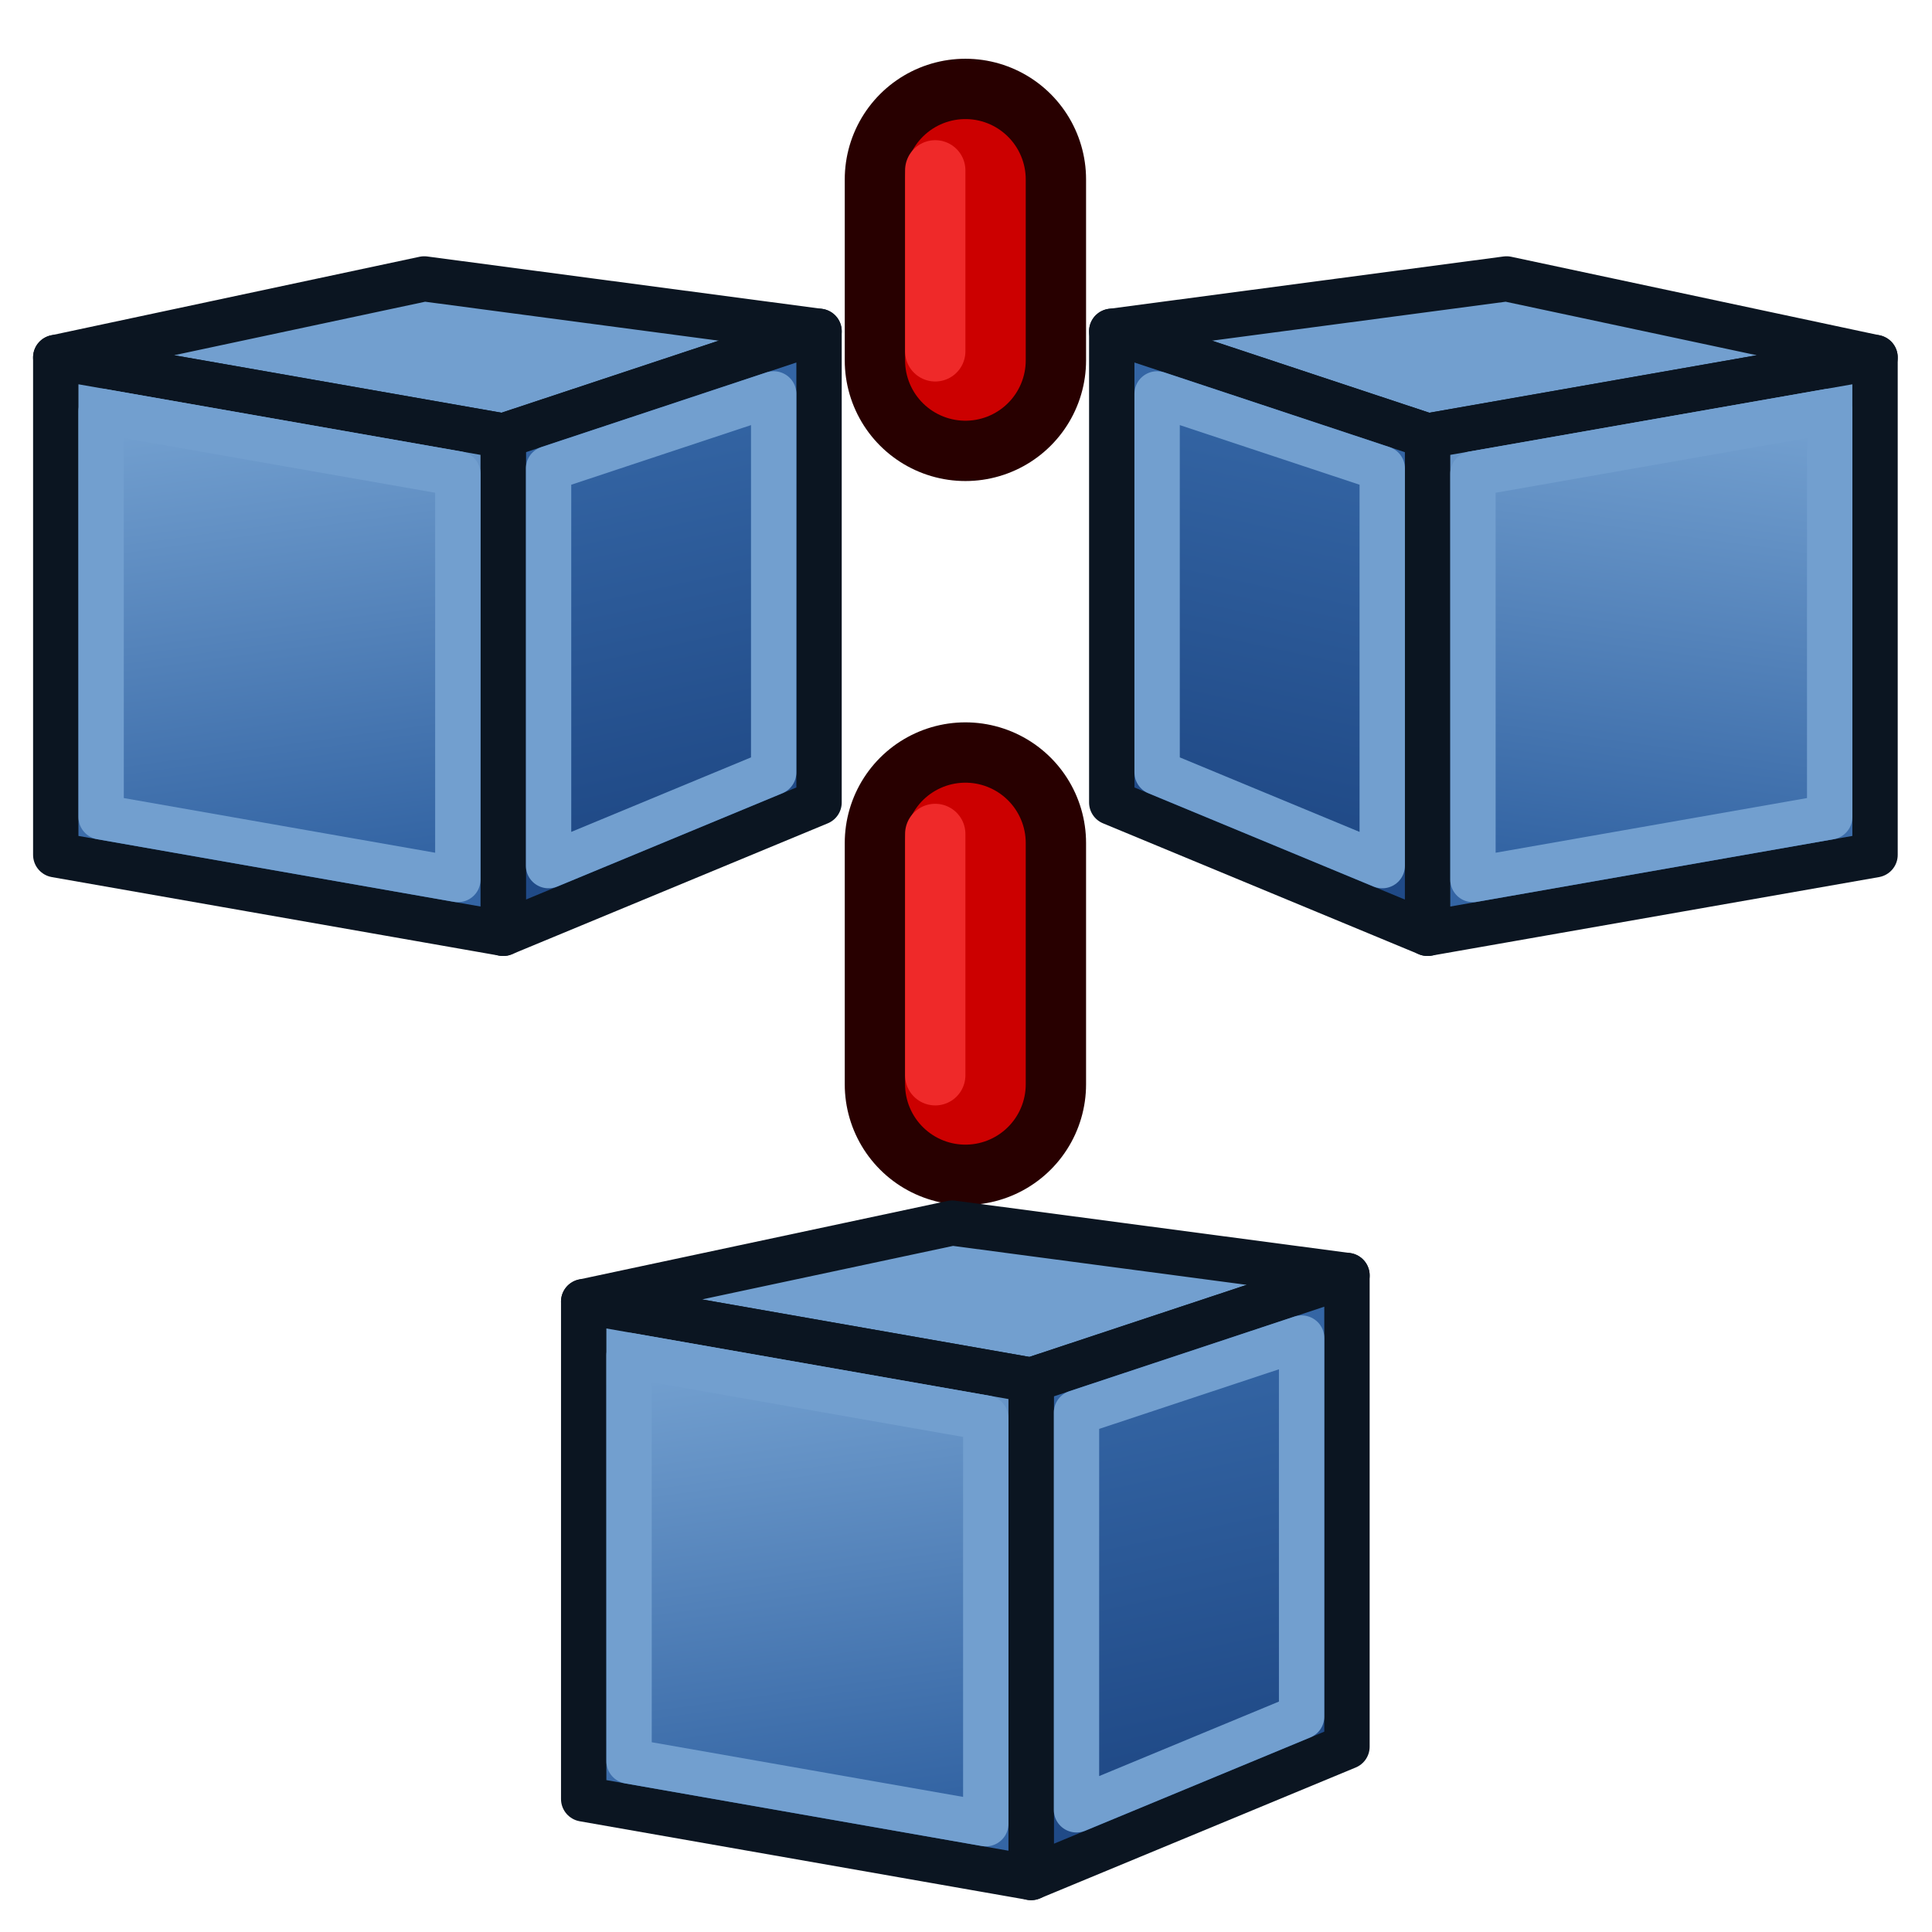 <?xml version="1.0" encoding="UTF-8" standalone="no"?>
<!-- Created with Inkscape (http://www.inkscape.org/) -->

<svg
   width="64"
   height="64"
   id="svg2869"
   version="1.1"
   viewBox="0 0 64 64"
   xmlns:xlink="http://www.w3.org/1999/xlink"
   xmlns="http://www.w3.org/2000/svg"
   xmlns:svg="http://www.w3.org/2000/svg"
   xmlns:rdf="http://www.w3.org/1999/02/22-rdf-syntax-ns#"
   xmlns:cc="http://creativecommons.org/ns#"
   xmlns:dc="http://purl.org/dc/elements/1.1/">
  <defs
     id="defs2871">
    <linearGradient
       id="linearGradient5">
      <stop
         style="stop-color:#ef2929;stop-opacity:1;"
         offset="0"
         id="stop19" />
      <stop
         style="stop-color:#ef2929;stop-opacity:0;"
         offset="1"
         id="stop20" />
    </linearGradient>
    <linearGradient
       id="swatch18">
      <stop
         style="stop-color:#ef2929;stop-opacity:1;"
         offset="0"
         id="stop18" />
    </linearGradient>
    <linearGradient
       id="swatch15">
      <stop
         style="stop-color:#3d0000;stop-opacity:1;"
         offset="0"
         id="stop15" />
    </linearGradient>
    <linearGradient
       id="linearGradient5-1">
      <stop
         style="stop-color:#ef2929;stop-opacity:1;"
         offset="0"
         id="stop5" />
      <stop
         style="stop-color:#ef2929;stop-opacity:0;"
         offset="1"
         id="stop6" />
    </linearGradient>
    <linearGradient
       id="linearGradient3836-9">
      <stop
         style="stop-color:#a40000;stop-opacity:1"
         offset="0"
         id="stop3838-8" />
      <stop
         style="stop-color:#ef2929;stop-opacity:1"
         offset="1"
         id="stop3840-1" />
    </linearGradient>
    <linearGradient
       xlink:href="#linearGradient1"
       id="linearGradient4"
       x1="-10.642"
       y1="27.423"
       x2="0"
       y2="43.608"
       gradientUnits="userSpaceOnUse" />
    <linearGradient
       id="linearGradient1">
      <stop
         style="stop-color:#fcaf3e;stop-opacity:1"
         offset="0"
         id="stop3" />
      <stop
         style="stop-color:#f57900;stop-opacity:1"
         offset="1"
         id="stop4" />
    </linearGradient>
    <linearGradient
       xlink:href="#linearGradient3828"
       id="linearGradient3840"
       gradientUnits="userSpaceOnUse"
       x1="-2.224"
       y1="759.33"
       x2="281.502"
       y2="728.49" />
    <linearGradient
       id="linearGradient3828">
      <stop
         style="stop-color:#729fcf;stop-opacity:1"
         offset="0"
         id="stop3830" />
      <stop
         style="stop-color:#204a87;stop-opacity:1"
         offset="1"
         id="stop3832" />
    </linearGradient>
    <linearGradient
       xlink:href="#linearGradient3860"
       id="linearGradient3866"
       x1="35.238"
       y1="33.039"
       x2="27.98"
       y2="20.136"
       gradientUnits="userSpaceOnUse" />
    <linearGradient
       id="linearGradient3860">
      <stop
         style="stop-color:#204a87;stop-opacity:1"
         offset="0"
         id="stop3862" />
      <stop
         style="stop-color:#729fcf;stop-opacity:1"
         offset="1"
         id="stop3864" />
    </linearGradient>
    <linearGradient
       xlink:href="#linearGradient3833"
       id="linearGradient3893"
       gradientUnits="userSpaceOnUse"
       gradientTransform="translate(-40,60)"
       x1="90"
       y1="17"
       x2="93"
       y2="47" />
    <linearGradient
       id="linearGradient3833">
      <stop
         style="stop-color:#729fcf;stop-opacity:1"
         offset="0"
         id="stop3835" />
      <stop
         style="stop-color:#3465a4;stop-opacity:1"
         offset="1"
         id="stop3837" />
    </linearGradient>
    <linearGradient
       y2="42"
       x2="86"
       y1="17"
       x1="90"
       gradientTransform="translate(-40,60)"
       gradientUnits="userSpaceOnUse"
       id="linearGradient3862"
       xlink:href="#linearGradient3885" />
    <linearGradient
       id="linearGradient3885">
      <stop
         id="stop3887"
         offset="0"
         style="stop-color:#3465a4;stop-opacity:1" />
      <stop
         id="stop3889"
         offset="1"
         style="stop-color:#204a87;stop-opacity:1" />
    </linearGradient>
    <linearGradient
       xlink:href="#linearGradient1"
       id="linearGradient57"
       gradientUnits="userSpaceOnUse"
       x1="-10.642"
       y1="27.423"
       x2="0"
       y2="43.608" />
    <linearGradient
       xlink:href="#linearGradient1"
       id="linearGradient57-6"
       gradientUnits="userSpaceOnUse"
       x1="-10.642"
       y1="27.423"
       x2="0"
       y2="43.608" />
    <linearGradient
       y2="21.837"
       x2="47.502"
       y1="51.18"
       x1="53.897"
       gradientTransform="translate(0,-4)"
       gradientUnits="userSpaceOnUse"
       id="linearGradient1905"
       xlink:href="#linearGradient3777" />
    <linearGradient
       id="linearGradient3777">
      <stop
         style="stop-color:#204a87;stop-opacity:1"
         offset="0"
         id="stop3779" />
      <stop
         style="stop-color:#3465a4;stop-opacity:1"
         offset="1"
         id="stop3781" />
    </linearGradient>
    <linearGradient
       y2="21.311"
       x2="17.329"
       y1="55.718"
       x1="22.117"
       gradientTransform="translate(0,-4)"
       gradientUnits="userSpaceOnUse"
       id="linearGradient1907"
       xlink:href="#linearGradient3767" />
    <linearGradient
       id="linearGradient3767">
      <stop
         style="stop-color:#3465a4;stop-opacity:1"
         offset="0"
         id="stop3769" />
      <stop
         style="stop-color:#729fcf;stop-opacity:1"
         offset="1"
         id="stop3771" />
    </linearGradient>
    <linearGradient
       y2="21.837"
       x2="47.502"
       y1="51.18"
       x1="53.897"
       gradientTransform="translate(0,-4)"
       gradientUnits="userSpaceOnUse"
       id="linearGradient1905-3"
       xlink:href="#linearGradient3777" />
    <linearGradient
       y2="21.311"
       x2="17.329"
       y1="55.718"
       x1="22.117"
       gradientTransform="translate(0,-4)"
       gradientUnits="userSpaceOnUse"
       id="linearGradient1907-5"
       xlink:href="#linearGradient3767" />
    <linearGradient
       xlink:href="#linearGradient3777"
       id="linearGradient25"
       gradientUnits="userSpaceOnUse"
       gradientTransform="translate(0,-4)"
       x1="53.897"
       y1="51.18"
       x2="47.502"
       y2="21.837" />
    <linearGradient
       xlink:href="#linearGradient3767"
       id="linearGradient26"
       gradientUnits="userSpaceOnUse"
       gradientTransform="translate(0,-4)"
       x1="22.117"
       y1="55.718"
       x2="17.329"
       y2="21.311" />
    <linearGradient
       xlink:href="#linearGradient3777"
       id="linearGradient27"
       gradientUnits="userSpaceOnUse"
       gradientTransform="translate(0,-4)"
       x1="53.897"
       y1="51.18"
       x2="47.502"
       y2="21.837" />
    <linearGradient
       xlink:href="#linearGradient3767"
       id="linearGradient28"
       gradientUnits="userSpaceOnUse"
       gradientTransform="translate(0,-4)"
       x1="22.117"
       y1="55.718"
       x2="17.329"
       y2="21.311" />
  </defs>
  <g
     id="layer3"
     style="display:inline">
    <g
       id="layer1">
      <g
         id="g4289"
         transform="matrix(0.162,0,0,0.162,6.361,-66.109)">
        <g
           transform="matrix(-2.691,0,0,2.677,352.221,446.36)"
           id="g25"
           style="stroke-width:1.828">
          <path
             id="path21"
             d="M 3,13 37,19 61,11 31,7 Z"
             style="fill:#729fcf;stroke:#0b1521;stroke-width:3.447;stroke-linecap:butt;stroke-linejoin:round;stroke-dasharray:none;stroke-opacity:1" />
          <path
             id="path22"
             d="M 61,11 V 47 L 37,57 V 19 Z"
             style="fill:url(#linearGradient25);fill-opacity:1;stroke:#0b1521;stroke-width:3.447;stroke-linecap:butt;stroke-linejoin:round;stroke-dasharray:none;stroke-opacity:1" />
          <path
             style="display:inline;overflow:visible;visibility:visible;fill:url(#linearGradient26);fill-opacity:1;fill-rule:evenodd;stroke:#0b1521;stroke-width:3.447;stroke-linecap:butt;stroke-linejoin:round;stroke-miterlimit:4;stroke-dasharray:none;stroke-dashoffset:0;stroke-opacity:1;marker:none;enable-background:accumulate"
             d="m 3,13 34,6 V 57 L 3,51 Z"
             id="path23" />
          <path
             id="path24"
             d="M 57.553,15.781 V 44.703 L 40.447,51.83 V 21.484 Z"
             style="fill:none;fill-opacity:1;stroke:#729fcf;stroke-width:3.447;stroke-linecap:butt;stroke-linejoin:round;stroke-dasharray:none;stroke-opacity:1" />
          <path
             style="display:inline;overflow:visible;visibility:visible;fill:none;fill-opacity:1;fill-rule:evenodd;stroke:#729fcf;stroke-width:3.447;stroke-linecap:butt;stroke-linejoin:round;stroke-miterlimit:4;stroke-dasharray:none;stroke-dashoffset:0;stroke-opacity:1;marker:none;enable-background:accumulate"
             d="M 6.447,17.109 33.553,21.893 V 52.891 L 6.447,48.107 Z"
             id="path25" />
        </g>
        <g
           transform="matrix(2.691,0,0,2.677,-35.936,446.36)"
           id="g3004-2"
           style="stroke-width:1.828">
          <path
             id="path2993-5"
             d="M 3,13 37,19 61,11 31,7 Z"
             style="fill:#729fcf;stroke:#0b1521;stroke-width:3.447;stroke-linecap:butt;stroke-linejoin:round;stroke-dasharray:none;stroke-opacity:1" />
          <path
             id="path2995-4"
             d="M 61,11 V 47 L 37,57 V 19 Z"
             style="fill:url(#linearGradient1905-3);fill-opacity:1;stroke:#0b1521;stroke-width:3.447;stroke-linecap:butt;stroke-linejoin:round;stroke-dasharray:none;stroke-opacity:1" />
          <path
             style="display:inline;overflow:visible;visibility:visible;fill:url(#linearGradient1907-5);fill-opacity:1;fill-rule:evenodd;stroke:#0b1521;stroke-width:3.447;stroke-linecap:butt;stroke-linejoin:round;stroke-miterlimit:4;stroke-dasharray:none;stroke-dashoffset:0;stroke-opacity:1;marker:none;enable-background:accumulate"
             d="m 3,13 34,6 V 57 L 3,51 Z"
             id="path3825-8-7" />
          <path
             id="path49"
             d="M 57.553,15.781 V 44.703 L 40.447,51.83 V 21.484 Z"
             style="fill:none;fill-opacity:1;stroke:#729fcf;stroke-width:3.447;stroke-linecap:butt;stroke-linejoin:round;stroke-dasharray:none;stroke-opacity:1" />
          <path
             style="display:inline;overflow:visible;visibility:visible;fill:none;fill-opacity:1;fill-rule:evenodd;stroke:#729fcf;stroke-width:3.447;stroke-linecap:butt;stroke-linejoin:round;stroke-miterlimit:4;stroke-dasharray:none;stroke-dashoffset:0;stroke-opacity:1;marker:none;enable-background:accumulate"
             d="M 6.447,17.109 33.553,21.893 V 52.891 L 6.447,48.107 Z"
             id="path50" />
        </g>
        <g
           id="layer1-9"
           transform="matrix(6.168,0,0,6.168,-39.232,407.756)">
          <g
             id="g3922">
            <path
               style="fill:none;stroke:#280000;stroke-width:8;stroke-linecap:round;stroke-linejoin:miter;stroke-miterlimit:4;stroke-dasharray:8, 16;stroke-dashoffset:2;stroke-opacity:1"
               d="M 32,6 V 58"
               id="path3891" />
            <path
               style="fill:none;stroke:#cc0000;stroke-width:4;stroke-linecap:round;stroke-linejoin:miter;stroke-miterlimit:4;stroke-dasharray:8, 16;stroke-dashoffset:2;stroke-opacity:1"
               d="M 32,6 V 58"
               id="path3891-9" />
            <path
               style="fill:none;stroke:#ef2929;stroke-width:2;stroke-linecap:round;stroke-linejoin:miter;stroke-miterlimit:4;stroke-dasharray:8, 16;stroke-dashoffset:2;stroke-opacity:1"
               d="m 31,5.7 v 52"
               id="path3891-9-1" />
          </g>
        </g>
        <g
           transform="matrix(2.691,0,0,2.677,72.017,639.428)"
           id="g3004-2-2"
           style="display:inline;stroke-width:1.828">
          <path
             id="path2993-5-6"
             d="M 3,13 37,19 61,11 31,7 Z"
             style="fill:#729fcf;stroke:#0b1521;stroke-width:3.447;stroke-linecap:butt;stroke-linejoin:round;stroke-dasharray:none;stroke-opacity:1" />
          <path
             id="path2995-4-5"
             d="M 61,11 V 47 L 37,57 V 19 Z"
             style="fill:url(#linearGradient27);fill-opacity:1;stroke:#0b1521;stroke-width:3.447;stroke-linecap:butt;stroke-linejoin:round;stroke-dasharray:none;stroke-opacity:1" />
          <path
             style="display:inline;overflow:visible;visibility:visible;fill:url(#linearGradient28);fill-opacity:1;fill-rule:evenodd;stroke:#0b1521;stroke-width:3.447;stroke-linecap:butt;stroke-linejoin:round;stroke-miterlimit:4;stroke-dasharray:none;stroke-dashoffset:0;stroke-opacity:1;marker:none;enable-background:accumulate"
             d="m 3,13 34,6 V 57 L 3,51 Z"
             id="path3825-8-7-8" />
          <path
             id="path49-1"
             d="M 57.553,15.781 V 44.703 L 40.447,51.83 V 21.484 Z"
             style="fill:none;fill-opacity:1;stroke:#729fcf;stroke-width:3.447;stroke-linecap:butt;stroke-linejoin:round;stroke-dasharray:none;stroke-opacity:1" />
          <path
             style="display:inline;overflow:visible;visibility:visible;fill:none;fill-opacity:1;fill-rule:evenodd;stroke:#729fcf;stroke-width:3.447;stroke-linecap:butt;stroke-linejoin:round;stroke-miterlimit:4;stroke-dasharray:none;stroke-dashoffset:0;stroke-opacity:1;marker:none;enable-background:accumulate"
             d="M 6.447,17.109 33.553,21.893 V 52.891 L 6.447,48.107 Z"
             id="path50-5" />
        </g>
      </g>
    </g>
  </g>
</svg>
